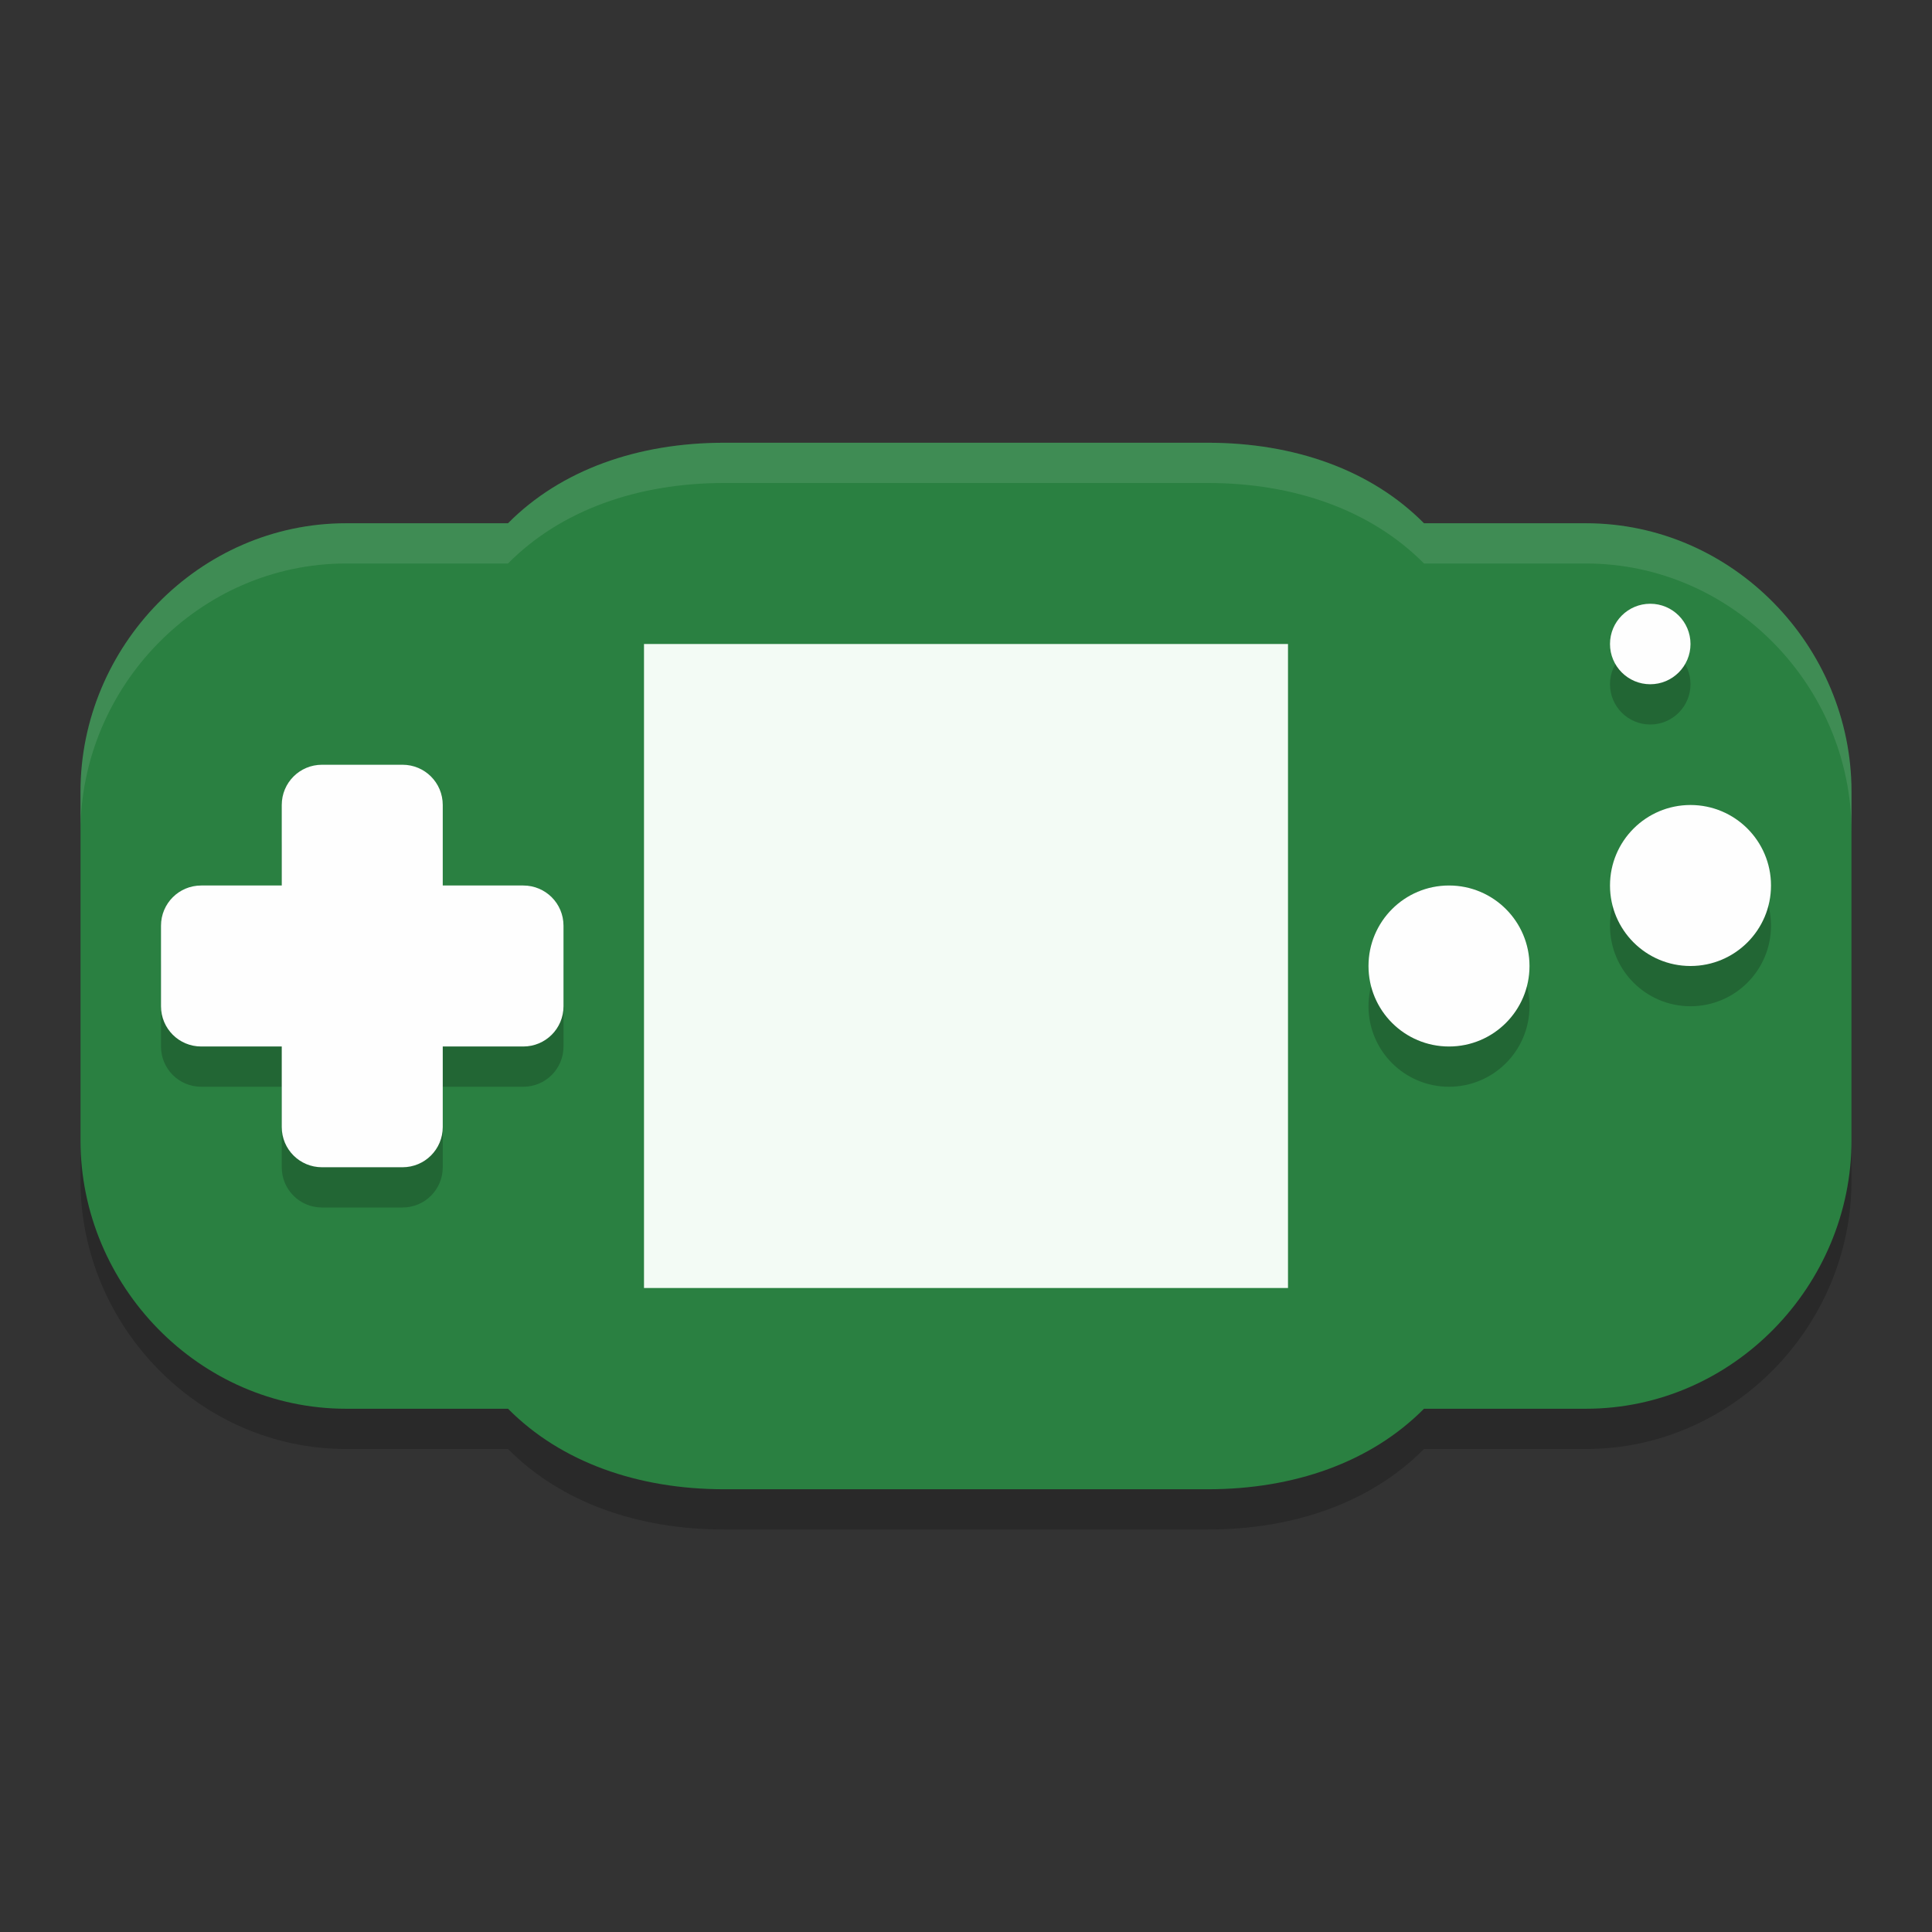 <?xml version="1.0" encoding="UTF-8" standalone="no"?>
<svg
   xmlns:dc="http://purl.org/dc/elements/1.1/"
   xmlns:cc="http://creativecommons.org/ns#"
   xmlns:rdf="http://www.w3.org/1999/02/22-rdf-syntax-ns#"
   xmlns:svg="http://www.w3.org/2000/svg"
   xmlns="http://www.w3.org/2000/svg"
   xmlns:sodipodi="http://sodipodi.sourceforge.net/DTD/sodipodi-0.dtd"
   xmlns:inkscape="http://www.inkscape.org/namespaces/inkscape"
   width="48"
   height="48"
   version="1"
   id="svg26"
   sodipodi:docname="vbam.svg"
   inkscape:version="0.92.5 (2060ec1f9f, 2020-04-08)">
  <rect width="100%" height="100%" fill="#333333" stroke="none"/>
  <defs
     id="defs30" />
  <sodipodi:namedview
     pagecolor="#fefefe"
     bordercolor="#33994e"
     borderopacity="1"
     objecttolerance="10"
     gridtolerance="10"
     guidetolerance="10"
     inkscape:pageopacity="0"
     inkscape:pageshadow="2"
     inkscape:window-width="783"
     inkscape:window-height="480"
     id="namedview28"
     showgrid="false"
     inkscape:zoom="6.9532167"
     inkscape:cx="31.087494"
     inkscape:cy="29.956211"
     inkscape:window-x="0"
     inkscape:window-y="28"
     inkscape:window-maximized="0"
     inkscape:current-layer="svg26" />
  <path
     style="opacity:0.2"
     d="m 17.991,12 c -2.142,0 -4.054,0.672 -5.369,2 L 8.6,14 C 4.944,14 2,17.066 2,20.667 l 0,8.667 C 2,32.934 4.944,36 8.6,36 l 4.022,0 c 1.315,1.328 3.227,2 5.369,2 l 12.018,0 c 2.142,0 4.054,-0.672 5.369,-2 L 39.4,36 c 3.656,0 6.6,-3.066 6.6,-6.667 l 0,-8.667 C 46,17.066 43.056,14 39.4,14 l -4.022,0 c -1.315,-1.328 -3.227,-2 -5.369,-2 z"
     id="path2" />
  <path
     style="fill:#2a8041;fill-opacity:1"
     d="m 17.991,11 c -2.142,0 -4.054,0.672 -5.369,2 L 8.6,13 C 4.944,13 2,16.066 2,19.667 l 0,8.667 C 2,31.934 4.944,35 8.6,35 l 4.022,0 c 1.315,1.328 3.227,2 5.369,2 l 12.018,0 c 2.142,0 4.054,-0.672 5.369,-2 L 39.4,35 c 3.656,0 6.6,-3.066 6.6,-6.667 l 0,-8.667 C 46,16.066 43.056,13 39.4,13 l -4.022,0 c -1.315,-1.328 -3.227,-2 -5.369,-2 z"
     id="path4" />
  <circle
     style="opacity:0.2"
     cx="42"
     cy="23"
     r="2"
     id="circle6" />
  <circle
     style="fill:#fefefe"
     cx="42"
     cy="22"
     r="2"
     id="circle8" />
  <circle
     style="opacity:0.2"
     cx="25"
     cy="-36"
     r="2"
     transform="matrix(0,1,-1,0,0,0)"
     id="circle10" />
  <circle
     style="fill:#fefefe"
     cx="24"
     cy="-36"
     r="2"
     transform="matrix(0,1,-1,0,0,0)"
     id="circle12" />
  <path
     style="opacity:0.2"
     d="m 8,20 c -0.554,0 -1,0.446 -1,1 l 0,2 -2,0 c -0.554,0 -1,0.446 -1,1 l 0,2 c 0,0.554 0.446,1 1,1 l 2,0 0,2 c 0,0.554 0.446,1 1,1 l 2,0 c 0.554,0 1,-0.446 1,-1 l 0,-2 2,0 c 0.554,0 1,-0.446 1,-1 l 0,-2 c 0,-0.554 -0.446,-1 -1,-1 l -2,0 0,-2 c 0,-0.554 -0.446,-1 -1,-1 l -2,0 z"
     id="path14" />
  <path
     style="fill:#fefefe"
     d="m 8,19 c -0.554,0 -1,0.446 -1,1 l 0,2 -2,0 c -0.554,0 -1,0.446 -1,1 l 0,2 c 0,0.554 0.446,1 1,1 l 2,0 0,2 c 0,0.554 0.446,1 1,1 l 2,0 c 0.554,0 1,-0.446 1,-1 l 0,-2 2,0 c 0.554,0 1,-0.446 1,-1 l 0,-2 c 0,-0.554 -0.446,-1 -1,-1 l -2,0 0,-2 c 0,-0.554 -0.446,-1 -1,-1 l -2,0 z"
     id="path16" />
  <path
     style="fill:#fefefe;opacity:0.1"
     d="M 17.99 11 C 15.848 11 13.936 11.672 12.621 13 L 8.6 13 C 4.943 13 2 16.065 2 19.666 L 2 20.666 C 2 17.065 4.943 14 8.6 14 L 12.621 14 C 13.936 12.672 15.848 12 17.99 12 L 30.01 12 C 32.152 12 34.064 12.672 35.379 14 L 39.4 14 C 43.057 14 46 17.065 46 20.666 L 46 19.666 C 46 16.065 43.057 13 39.4 13 L 35.379 13 C 34.064 11.672 32.152 11 30.01 11 L 17.99 11 z"
     id="path18" />
  <rect
     style="fill:#f3fbf5;fill-opacity:1"
     width="16"
     height="16"
     x="16"
     y="16"
     id="rect20" />
  <circle
     style="opacity:0.2"
     cx="17"
     cy="-41"
     r="1"
     transform="matrix(0,1,-1,0,0,0)"
     id="circle22" />
  <circle
     style="fill:#fefefe;fill-opacity:1"
     cx="16"
     cy="-41"
     r="1"
     transform="matrix(0,1,-1,0,0,0)"
     id="circle24" />
</svg>
